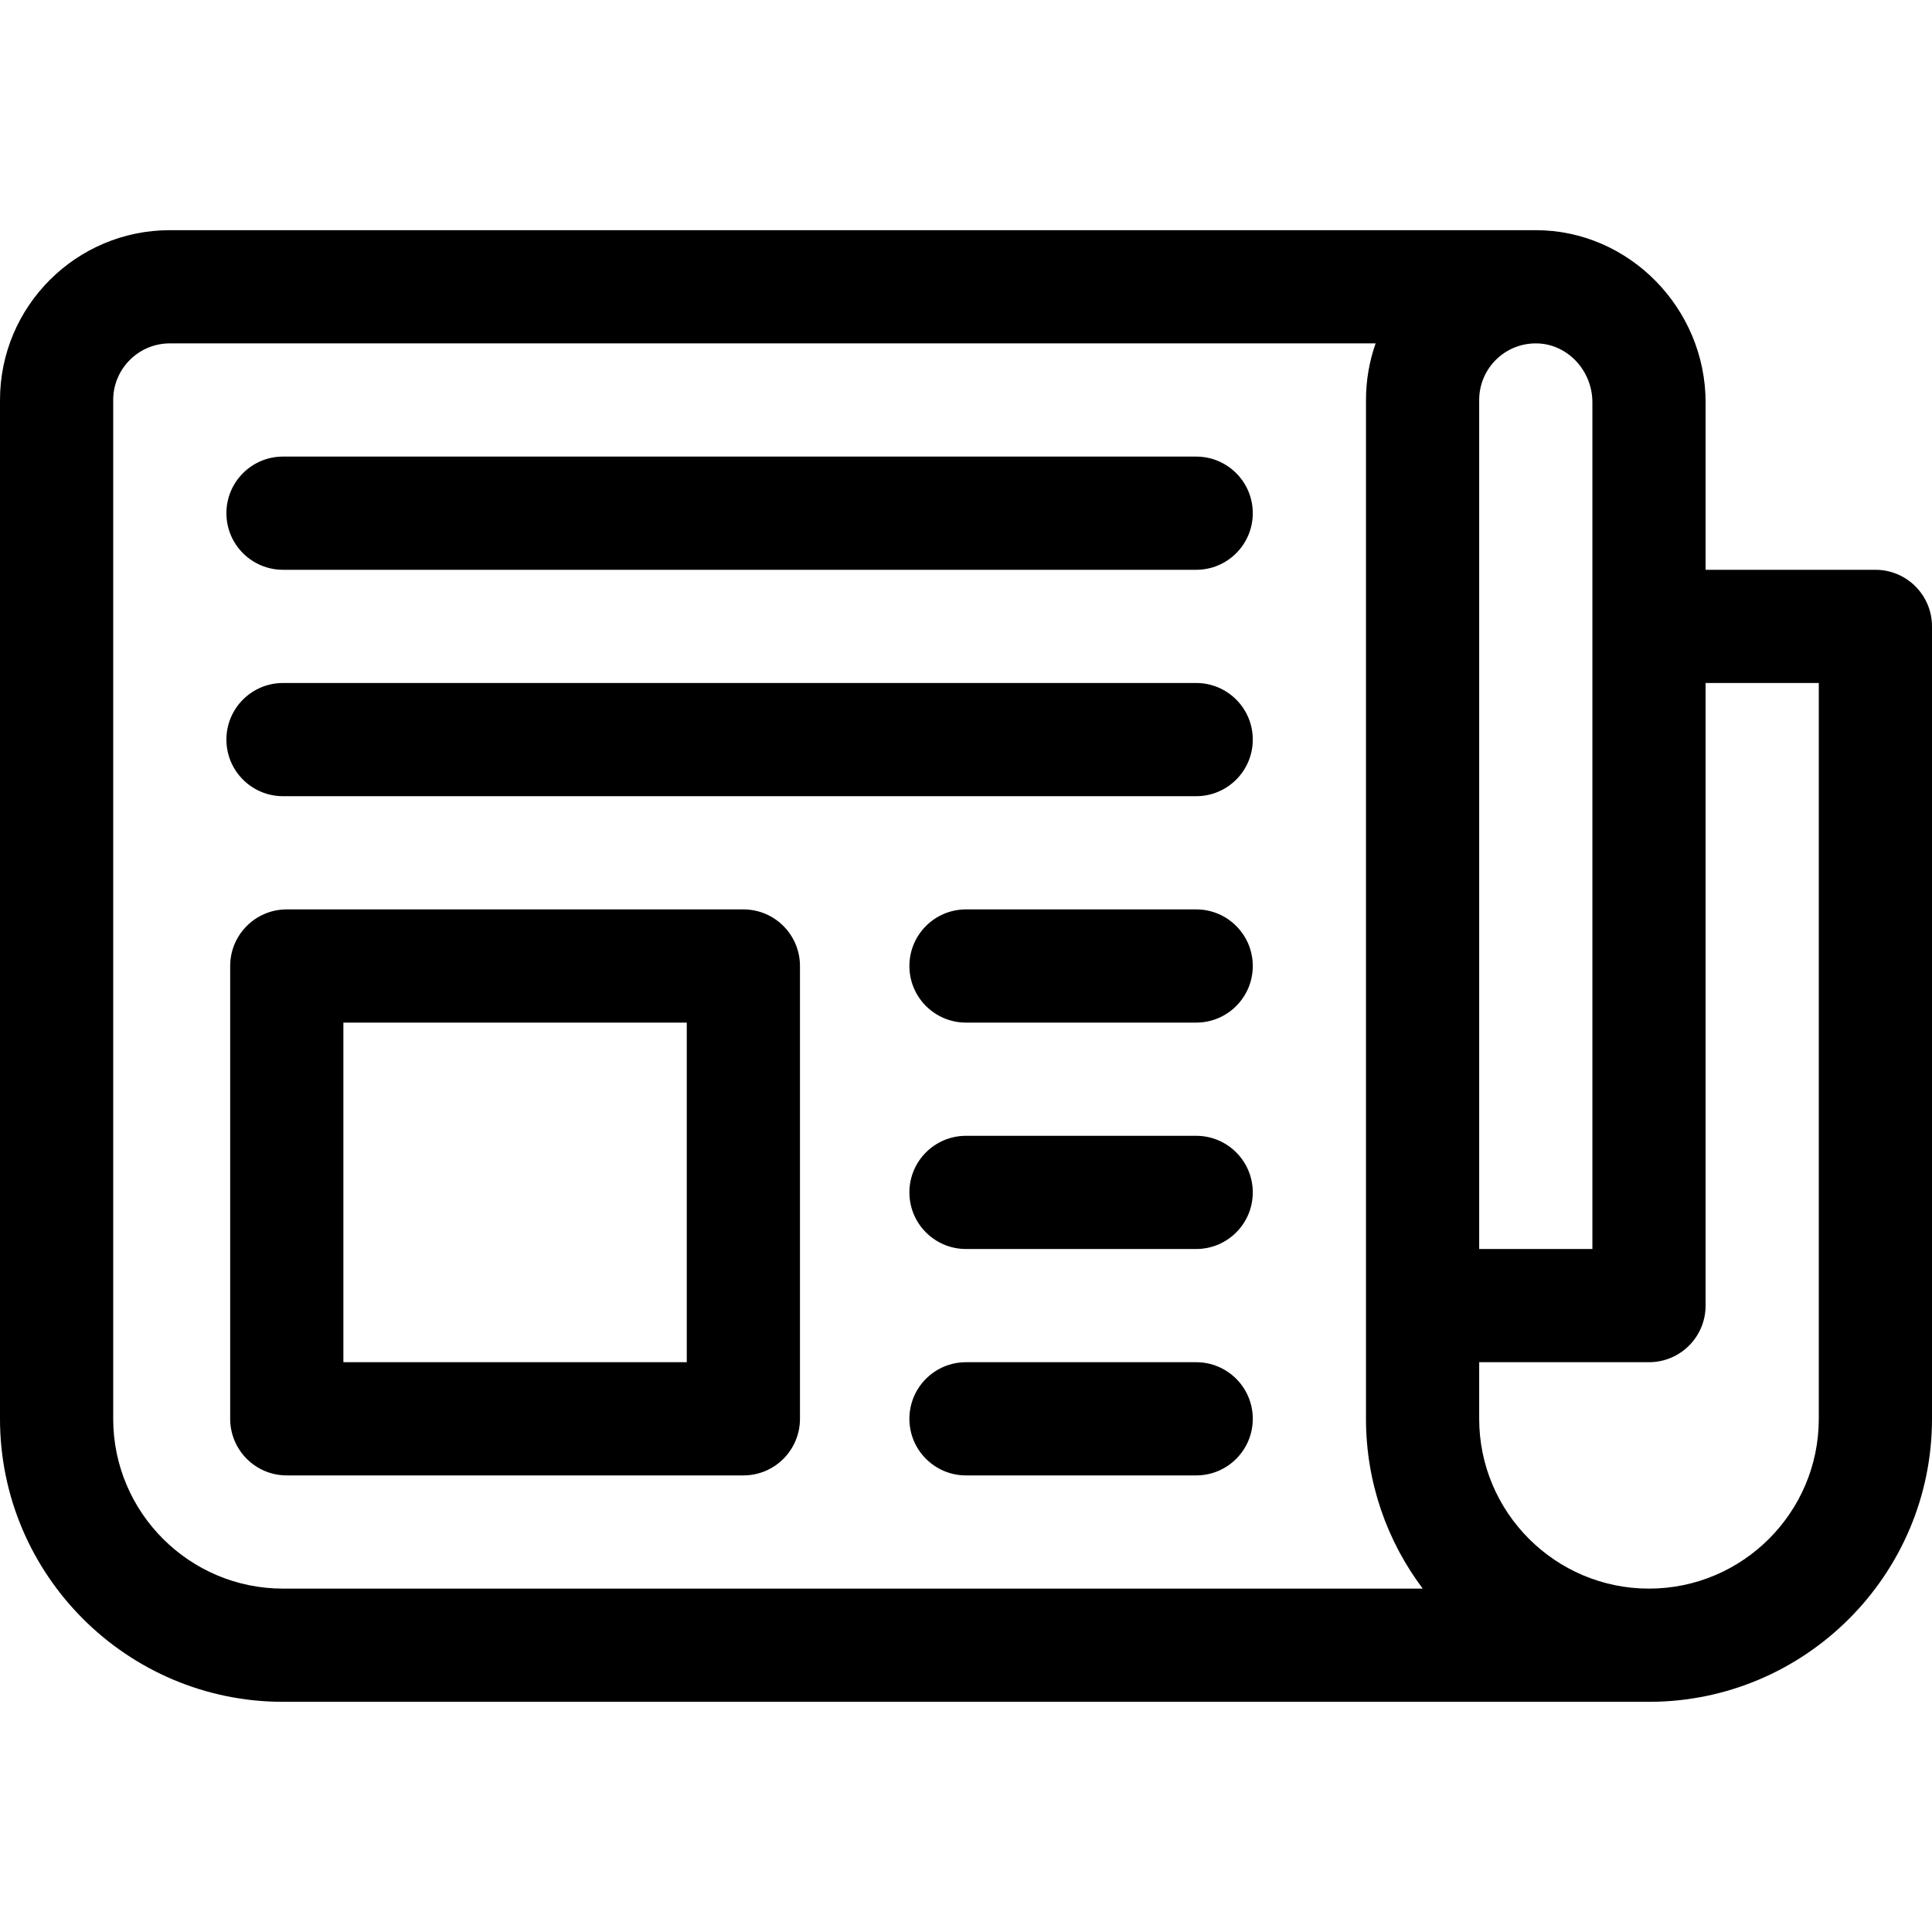 <svg xmlns="http://www.w3.org/2000/svg" height="512pt" viewBox="0 -61 512 512" width="512pt"><path d="m497 90h-45v-44.375c0-24.824-20.191-45.625-45-45.625h-362c-24.812 0-45 20.188-45 45v270c0 41.355 33.645 75 75 75h362c41.355 0 75-33.645 75-75v-210c0-8.285-6.715-15-15-15zm-105-45c0-8.406 6.906-15.227 15.434-14.992 8.031.219 14.566 7.227 14.566 15.617v224.375h-30zm-362 270v-270c0-8.27 6.73-15 15-15h319.555c-1.676 4.75-2.555 9.801-2.555 15v270c0 16.871 5.602 32.457 15.039 45h-302.039c-24.812 0-45-20.188-45-45zm452 0c0 24.812-20.188 45-45 45s-45-20.188-45-45v-15h45c8.285 0 15-6.715 15-15v-165h30zm0 0"/><path d="m317 60h-242c-8.285 0-15 6.715-15 15s6.715 15 15 15h242c8.285 0 15-6.715 15-15s-6.715-15-15-15zm0 0"/><path d="m317 120h-242c-8.285 0-15 6.715-15 15s6.715 15 15 15h242c8.285 0 15-6.715 15-15s-6.715-15-15-15zm0 0"/><path d="m197 180h-121c-8.285 0-15 6.715-15 15v120c0 8.285 6.715 15 15 15h121c8.285 0 15-6.715 15-15v-120c0-8.285-6.715-15-15-15zm-15 120h-91v-90h91zm0 0"/><path d="m317 180h-61c-8.285 0-15 6.715-15 15s6.715 15 15 15h61c8.285 0 15-6.715 15-15s-6.715-15-15-15zm0 0"/><path d="m317 240h-61c-8.285 0-15 6.715-15 15s6.715 15 15 15h61c8.285 0 15-6.715 15-15s-6.715-15-15-15zm0 0"/><path d="m317 300h-61c-8.285 0-15 6.715-15 15s6.715 15 15 15h61c8.285 0 15-6.715 15-15s-6.715-15-15-15zm0 0"/></svg>